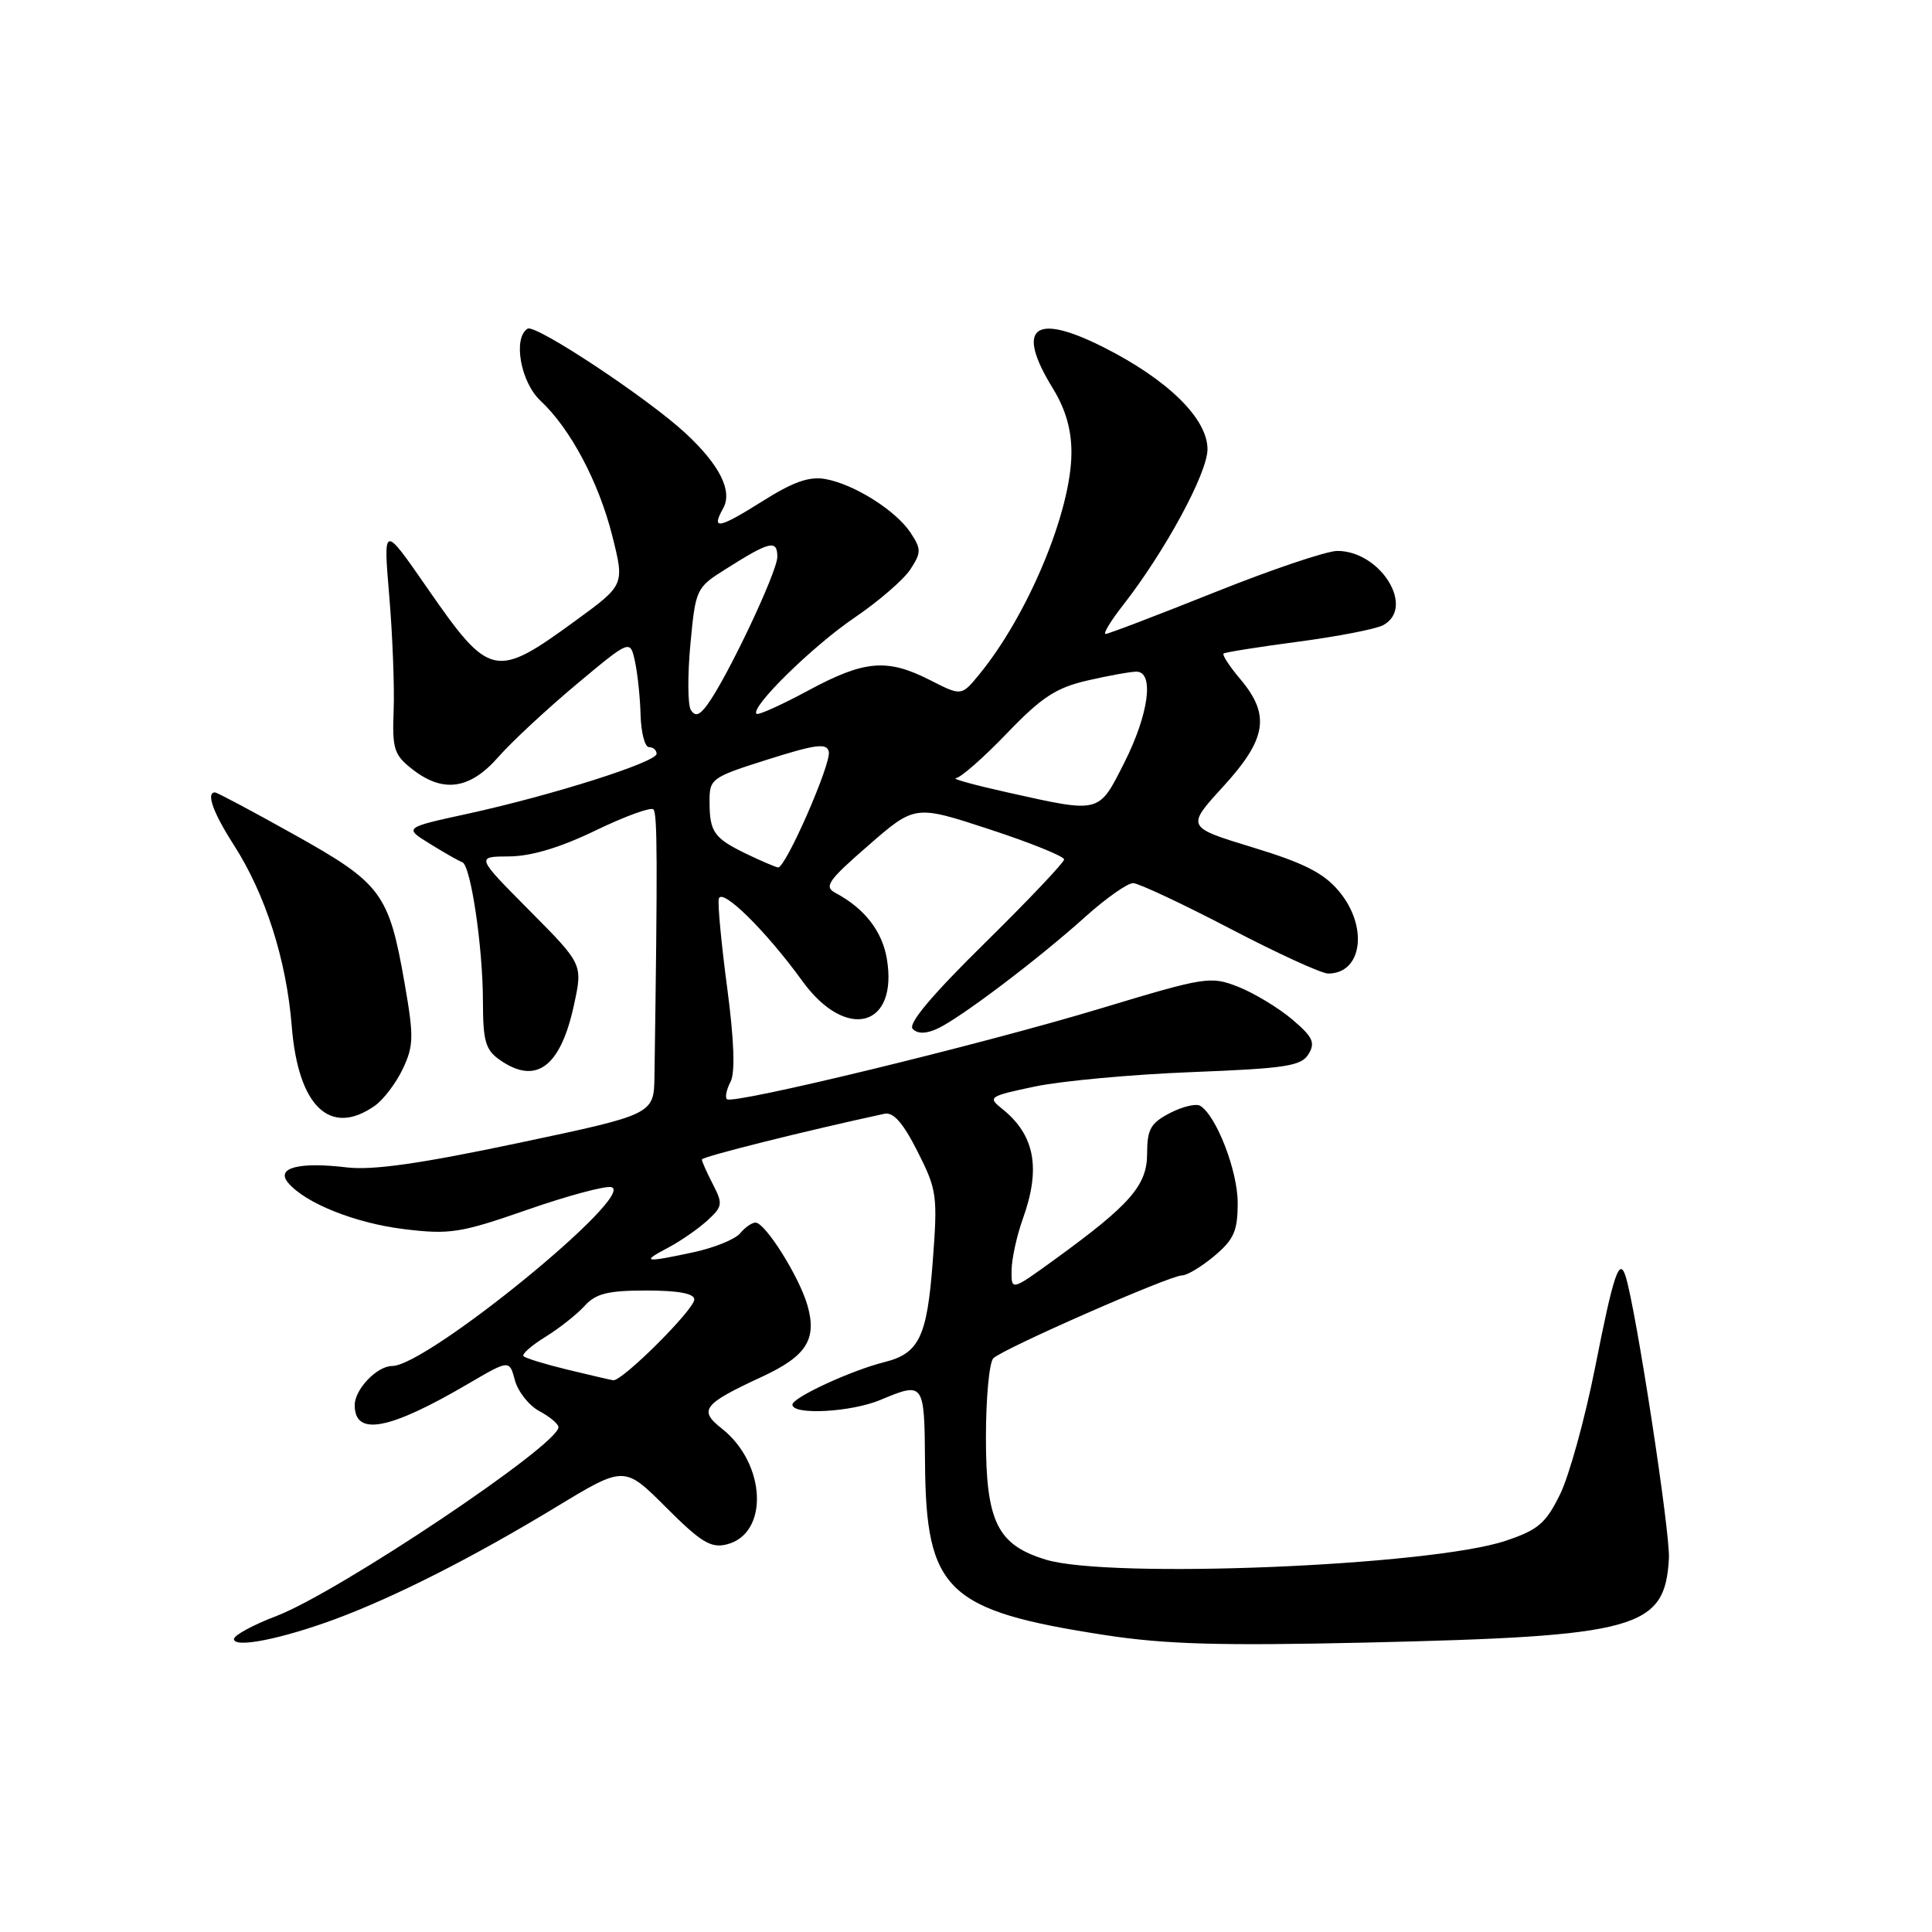 <?xml version="1.0" encoding="UTF-8" standalone="no"?>
<!DOCTYPE svg PUBLIC "-//W3C//DTD SVG 1.1//EN" "http://www.w3.org/Graphics/SVG/1.1/DTD/svg11.dtd" >
<svg xmlns="http://www.w3.org/2000/svg" xmlns:xlink="http://www.w3.org/1999/xlink" version="1.1" viewBox="0 0 256 256">
 <g >
 <path fill="currentColor"
d=" M 44.50 214.51 C 52.43 211.56 62.79 206.30 73.78 199.63 C 82.73 194.21 82.73 194.21 88.26 199.74 C 92.88 204.36 94.20 205.17 96.30 204.64 C 101.93 203.23 101.53 193.92 95.63 189.28 C 92.53 186.85 93.16 186.04 100.96 182.43 C 106.87 179.69 108.28 177.47 106.99 172.96 C 105.91 169.19 101.40 162.00 100.11 162.00 C 99.63 162.00 98.71 162.64 98.06 163.43 C 97.40 164.22 94.63 165.34 91.89 165.93 C 85.38 167.33 84.89 167.24 88.50 165.34 C 90.15 164.47 92.49 162.85 93.71 161.74 C 95.75 159.88 95.81 159.53 94.46 156.92 C 93.66 155.37 93.00 153.89 93.00 153.64 C 93.00 153.27 106.65 149.86 117.19 147.58 C 118.38 147.33 119.66 148.78 121.58 152.58 C 124.15 157.66 124.26 158.40 123.59 167.20 C 122.84 177.15 121.79 179.34 117.18 180.49 C 112.75 181.60 105.00 185.19 105.00 186.12 C 105.00 187.54 112.76 187.13 116.65 185.50 C 122.45 183.08 122.49 183.13 122.57 193.76 C 122.69 210.81 125.40 213.42 146.45 216.66 C 154.39 217.88 161.65 218.09 181.00 217.65 C 217.05 216.82 220.62 215.83 221.14 206.49 C 221.33 203.11 216.76 173.34 215.40 169.11 C 214.57 166.52 213.80 168.83 211.36 181.19 C 210.02 187.96 207.93 195.53 206.72 198.00 C 204.81 201.88 203.80 202.73 199.45 204.18 C 189.45 207.50 147.10 209.23 138.61 206.67 C 132.15 204.72 130.64 201.64 130.64 190.50 C 130.64 185.25 131.08 180.52 131.62 179.98 C 132.88 178.72 155.01 169.00 156.62 169.00 C 157.30 169.00 159.23 167.83 160.92 166.41 C 163.51 164.23 164.00 163.11 164.00 159.37 C 164.00 155.15 161.18 147.85 159.04 146.53 C 158.50 146.19 156.70 146.62 155.03 147.48 C 152.47 148.81 152.00 149.63 152.00 152.83 C 152.00 157.07 149.80 159.60 139.75 166.89 C 134.00 171.06 134.00 171.06 134.04 168.28 C 134.07 166.75 134.74 163.70 135.53 161.50 C 137.95 154.78 137.12 150.37 132.76 146.90 C 130.85 145.38 131.05 145.25 137.13 143.97 C 140.63 143.23 149.98 142.37 157.89 142.06 C 170.40 141.57 172.43 141.26 173.39 139.67 C 174.32 138.15 173.95 137.39 171.19 135.05 C 169.37 133.52 166.17 131.59 164.08 130.76 C 160.41 129.32 159.76 129.42 145.89 133.61 C 130.05 138.40 97.07 146.40 96.32 145.65 C 96.05 145.39 96.27 144.35 96.80 143.34 C 97.43 142.13 97.28 137.91 96.37 131.00 C 95.60 125.22 95.09 119.88 95.24 119.12 C 95.55 117.49 101.47 123.30 106.32 130.00 C 112.11 137.99 119.05 136.15 117.51 127.03 C 116.89 123.37 114.53 120.35 110.71 118.32 C 109.14 117.49 109.70 116.69 115.08 112.01 C 121.24 106.65 121.24 106.65 131.12 109.89 C 136.55 111.67 141.00 113.47 141.00 113.88 C 141.00 114.28 136.26 119.28 130.47 124.98 C 123.44 131.90 120.27 135.67 120.94 136.34 C 121.61 137.01 122.70 137.00 124.22 136.30 C 127.22 134.92 137.57 127.10 143.81 121.48 C 146.55 119.02 149.40 117.01 150.15 117.02 C 150.89 117.04 156.65 119.74 162.94 123.02 C 169.23 126.31 175.10 129.00 175.99 129.00 C 180.53 129.00 181.34 122.74 177.39 118.06 C 175.39 115.67 172.75 114.34 165.98 112.28 C 157.17 109.59 157.17 109.59 162.08 104.22 C 167.84 97.92 168.35 94.76 164.38 90.03 C 162.93 88.32 161.92 86.77 162.13 86.60 C 162.33 86.43 166.78 85.72 172.00 85.03 C 177.22 84.34 182.29 83.36 183.25 82.85 C 187.60 80.56 182.95 73.00 177.20 73.00 C 175.80 73.00 168.47 75.47 160.91 78.50 C 153.35 81.52 146.87 84.00 146.50 84.00 C 146.13 84.00 147.15 82.31 148.76 80.25 C 154.36 73.09 160.00 62.69 160.00 59.52 C 160.00 55.46 154.71 50.28 146.20 46.00 C 136.97 41.35 134.52 43.37 139.53 51.50 C 141.20 54.22 141.98 56.95 141.97 60.00 C 141.95 67.73 136.23 81.47 129.75 89.37 C 127.40 92.24 127.40 92.24 123.24 90.12 C 117.54 87.22 114.56 87.47 107.07 91.51 C 103.53 93.42 100.46 94.80 100.24 94.58 C 99.40 93.73 107.69 85.60 113.22 81.85 C 116.40 79.69 119.73 76.81 120.62 75.46 C 122.08 73.22 122.09 72.78 120.67 70.61 C 118.73 67.66 113.22 64.18 109.39 63.48 C 107.23 63.09 105.11 63.84 101.02 66.42 C 95.21 70.07 94.20 70.26 95.82 67.36 C 97.10 65.07 95.37 61.61 90.84 57.41 C 85.82 52.75 70.95 42.91 69.91 43.55 C 67.94 44.77 68.98 50.63 71.60 53.08 C 75.58 56.80 79.32 63.83 81.13 71.00 C 82.76 77.50 82.76 77.50 76.32 82.20 C 65.57 90.04 64.91 89.89 56.52 77.78 C 50.78 69.50 50.78 69.50 51.58 79.00 C 52.02 84.22 52.28 91.04 52.16 94.15 C 51.96 99.22 52.21 100.02 54.60 101.90 C 58.69 105.12 62.25 104.62 66.03 100.31 C 67.81 98.28 72.47 93.95 76.38 90.68 C 83.50 84.73 83.50 84.73 84.13 87.61 C 84.48 89.20 84.82 92.41 84.88 94.75 C 84.95 97.09 85.45 99.00 86.00 99.00 C 86.55 99.00 87.00 99.40 87.00 99.88 C 87.00 100.99 73.20 105.37 62.00 107.82 C 53.50 109.67 53.50 109.67 57.00 111.83 C 58.92 113.02 60.84 114.11 61.26 114.25 C 62.37 114.63 63.99 125.52 63.99 132.69 C 64.00 137.96 64.33 139.12 66.22 140.44 C 71.04 143.82 74.29 141.39 76.07 133.09 C 77.22 127.76 77.22 127.76 70.14 120.63 C 63.06 113.50 63.06 113.50 67.46 113.48 C 70.39 113.46 74.23 112.31 78.92 110.04 C 82.79 108.17 86.24 106.91 86.58 107.25 C 87.11 107.78 87.14 114.13 86.72 142.58 C 86.65 147.66 86.65 147.66 68.69 151.45 C 55.80 154.18 49.40 155.09 45.99 154.69 C 39.64 153.93 36.53 154.73 38.16 156.70 C 40.43 159.43 47.09 162.09 53.64 162.88 C 59.61 163.60 61.06 163.37 69.84 160.31 C 75.15 158.46 80.16 157.11 80.99 157.30 C 84.57 158.15 56.59 181.00 51.97 181.00 C 49.96 181.00 47.00 184.09 47.00 186.19 C 47.00 190.35 51.53 189.51 62.00 183.38 C 67.50 180.16 67.50 180.16 68.23 182.90 C 68.64 184.41 70.10 186.25 71.48 186.99 C 72.87 187.73 74.00 188.69 74.00 189.11 C 74.00 191.47 44.88 210.96 36.65 214.12 C 33.54 215.30 31.00 216.69 31.00 217.18 C 31.00 218.43 37.29 217.18 44.50 214.51 Z  M 49.65 146.53 C 50.80 145.73 52.47 143.53 53.37 141.64 C 54.82 138.57 54.85 137.38 53.61 130.27 C 51.53 118.36 50.55 117.05 39.02 110.61 C 33.50 107.52 28.76 105.00 28.49 105.00 C 27.27 105.00 28.24 107.70 31.00 111.99 C 35.19 118.53 37.96 127.21 38.66 136.00 C 39.51 146.62 43.74 150.67 49.65 146.53 Z  M 75.17 181.48 C 72.24 180.77 69.63 179.97 69.37 179.70 C 69.11 179.44 70.41 178.29 72.26 177.15 C 74.12 176.00 76.46 174.15 77.47 173.03 C 78.95 171.40 80.55 171.00 85.65 171.00 C 89.88 171.00 92.00 171.40 92.00 172.18 C 92.00 173.52 82.42 183.06 81.25 182.89 C 80.84 182.83 78.10 182.19 75.17 181.48 Z  M 99.00 113.19 C 94.62 111.08 94.03 110.27 94.02 106.29 C 94.00 103.17 94.20 103.02 101.75 100.63 C 108.10 98.62 109.56 98.43 109.82 99.60 C 110.18 101.14 104.09 115.04 103.10 114.94 C 102.77 114.90 100.92 114.11 99.00 113.19 Z  M 133.50 105.00 C 129.10 104.02 126.02 103.17 126.66 103.11 C 127.30 103.05 130.34 100.38 133.42 97.17 C 138.02 92.38 139.93 91.13 144.09 90.17 C 146.87 89.53 149.79 89.00 150.58 89.00 C 152.97 89.00 152.23 94.60 148.99 101.03 C 145.54 107.85 145.89 107.76 133.50 105.00 Z  M 91.54 94.07 C 91.12 93.39 91.10 89.48 91.48 85.37 C 92.17 78.03 92.24 77.87 96.17 75.40 C 102.00 71.71 103.00 71.47 103.00 73.78 C 103.00 75.77 96.35 89.82 93.71 93.40 C 92.67 94.81 92.11 94.98 91.54 94.07 Z "/>
</g>
</svg>